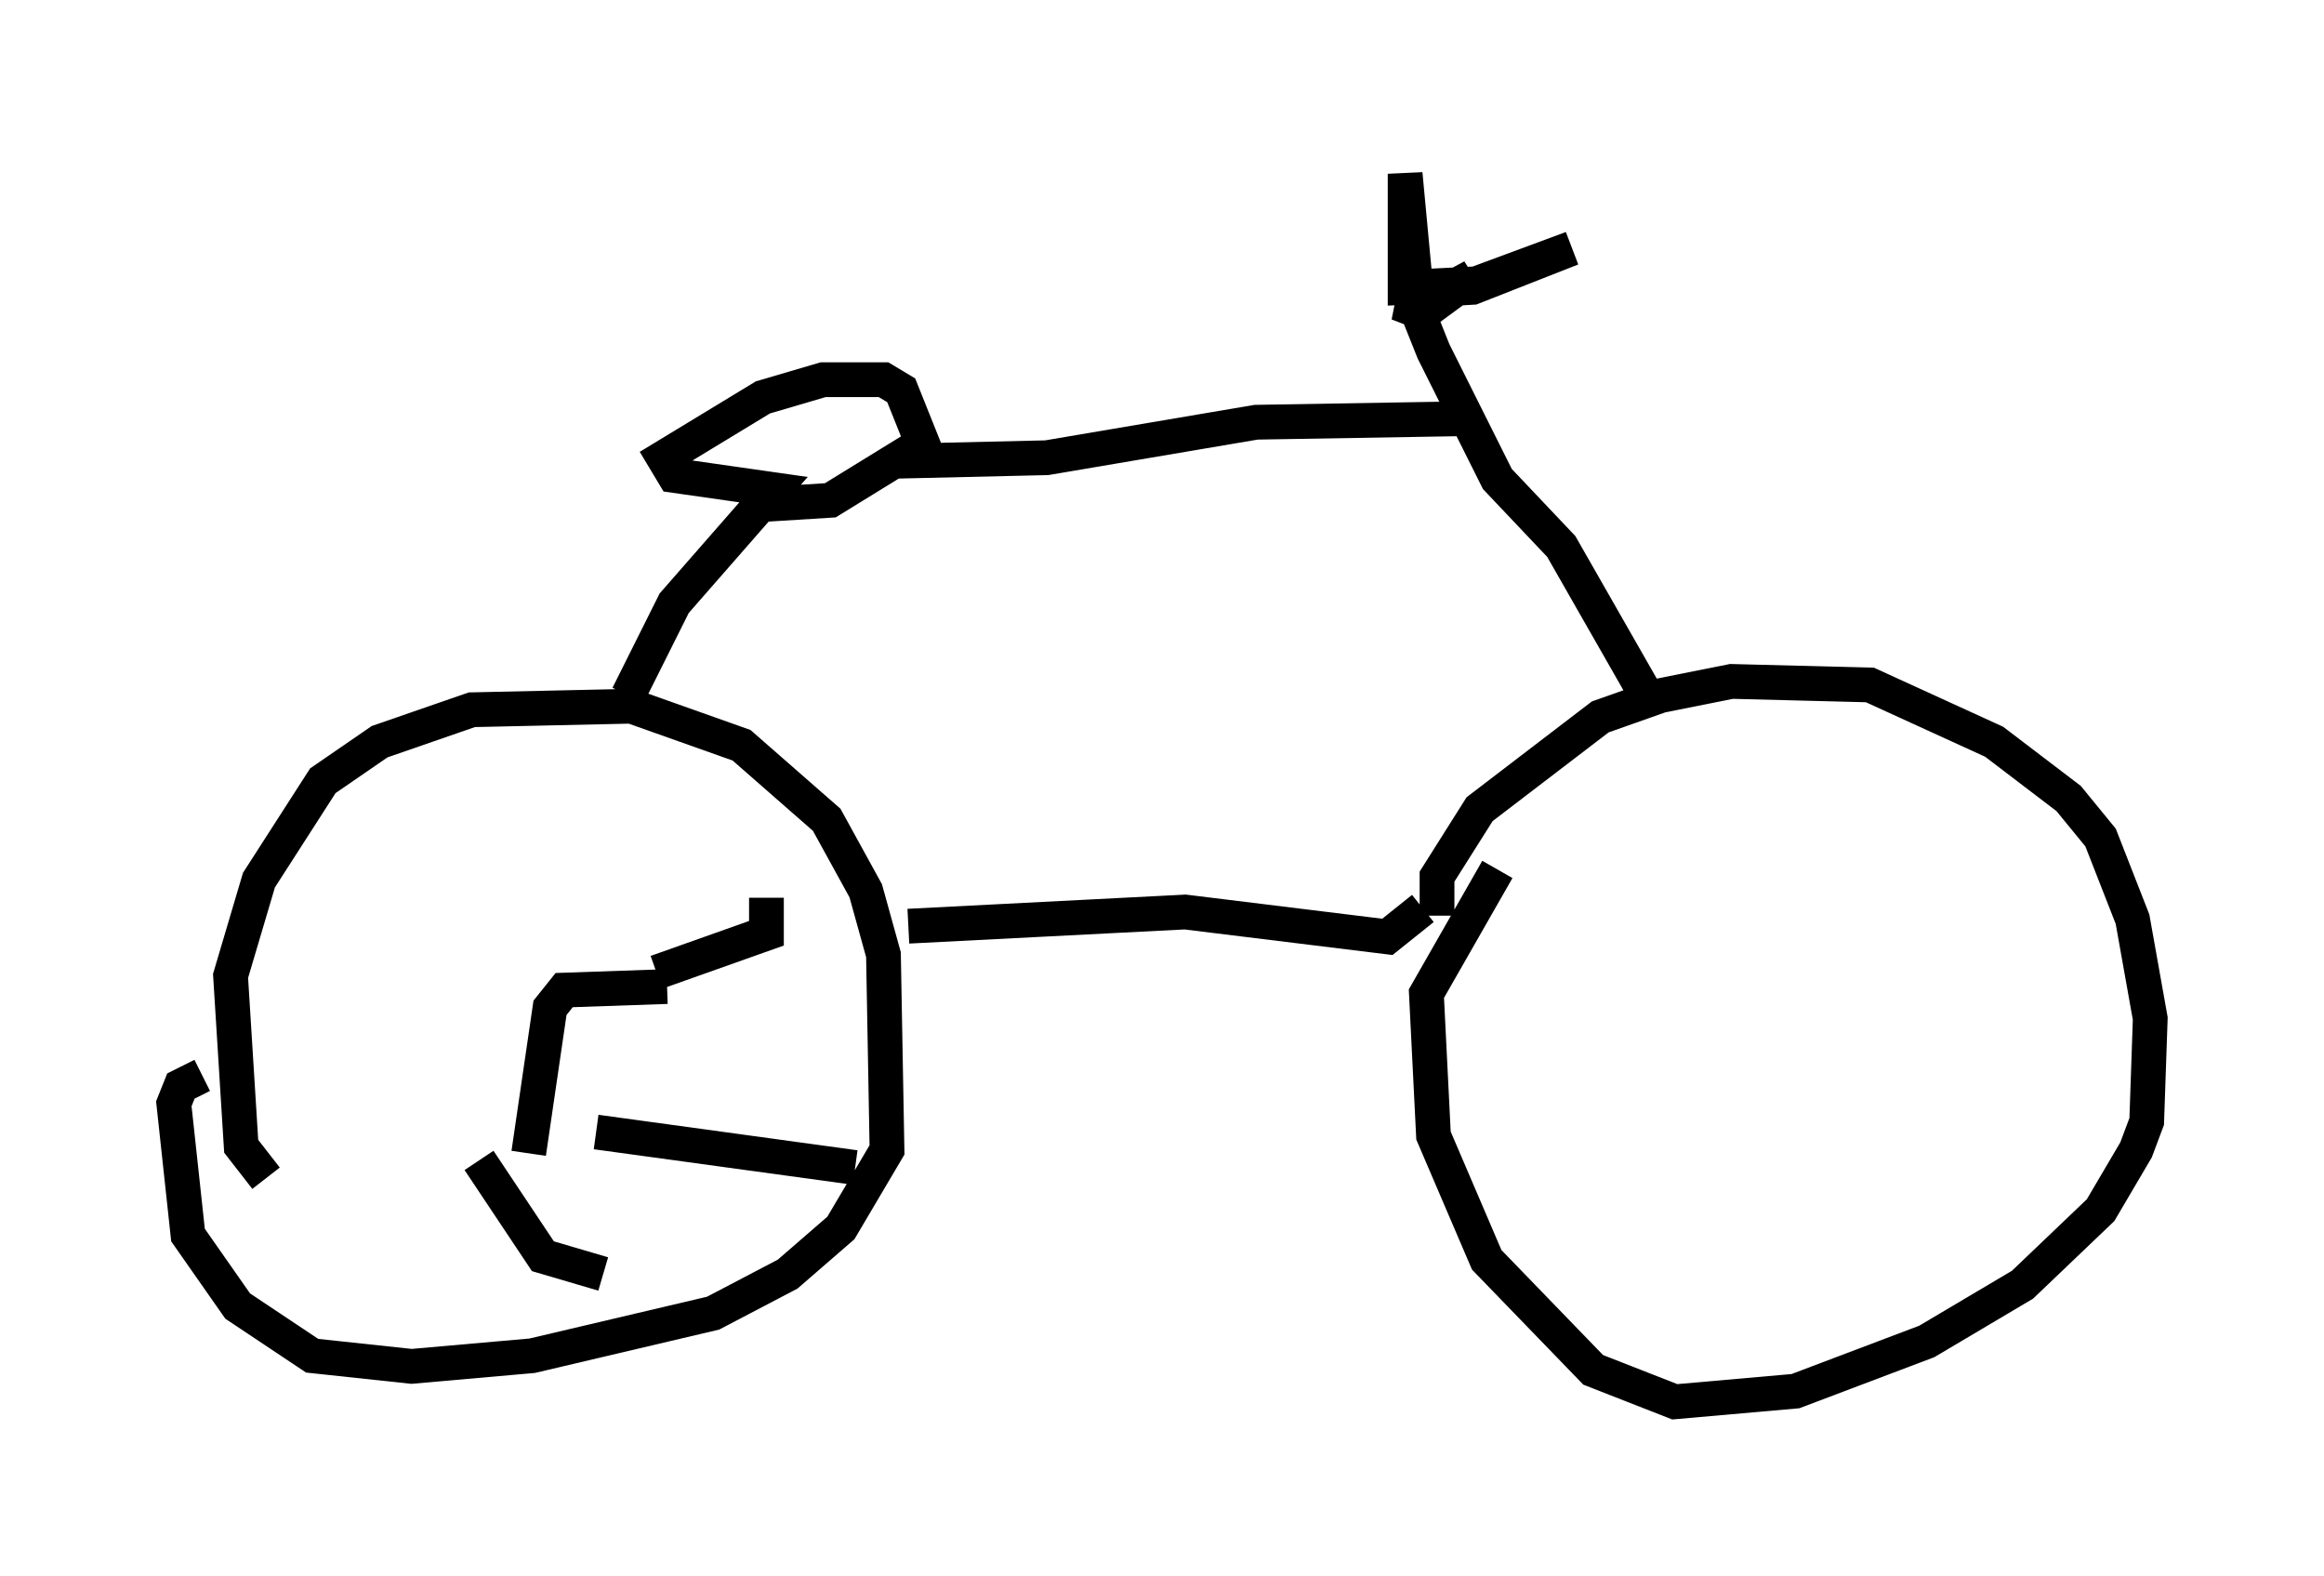 <?xml version="1.0" encoding="utf-8" ?>
<svg baseProfile="full" height="45.321" version="1.1" width="66.861" xmlns="http://www.w3.org/2000/svg" xmlns:ev="http://www.w3.org/2001/xml-events" xmlns:xlink="http://www.w3.org/1999/xlink"><defs /><rect fill="white" height="45.321" width="66.861" x="0" y="0" /><path d="M8.777, 33.992 m-1.123, -0.102 l-0.715, -0.919 -0.306, -4.9 l0.817, -2.756 1.838, -2.858 l1.633, -1.123 2.654, -0.919 l4.594, -0.102 3.165, 1.123 l2.45, 2.144 1.123, 2.042 l0.51, 1.838 0.102, 5.615 l-1.327, 2.246 -1.531, 1.327 l-2.144, 1.123 -5.206, 1.225 l-3.471, 0.306 -2.858, -0.306 l-2.144, -1.429 -1.429, -2.042 l-0.408, -3.777 0.204, -0.51 l0.613, -0.306 m35.525, -4.594 l0.0, -1.123 1.225, -1.94 l3.471, -2.654 1.735, -0.613 l2.042, -0.408 3.981, 0.102 l3.573, 1.633 2.144, 1.633 l0.919, 1.123 0.919, 2.348 l0.51, 2.858 -0.102, 2.96 l-0.306, 0.817 -1.021, 1.735 l-2.246, 2.144 -2.756, 1.633 l-3.777, 1.429 -3.471, 0.306 l-2.348, -0.919 -3.063, -3.165 l-1.531, -3.573 -0.204, -4.083 l2.042, -3.573 m-16.946, 1.633 l7.963, -0.408 5.819, 0.715 l1.021, -0.817 m6.431, -6.125 l-2.45, -4.288 -1.838, -1.94 l-1.838, -3.675 -0.408, -1.021 l1.531, -1.123 -1.531, 0.817 l-0.306, 0.51 0.204, -1.021 l-0.306, -3.267 0.0, 3.267 l2.042, -0.102 2.756, -1.021 l-2.858, 1.123 -1.735, 0.102 m-22.561, 11.638 l1.327, -2.654 2.858, -3.267 l-2.858, -0.408 -0.306, -0.51 l2.858, -1.735 1.735, -0.51 l1.735, 0.0 0.51, 0.306 l0.613, 1.531 -2.654, 1.633 l-1.633, 0.102 -0.715, -0.51 m4.185, -0.715 l4.39, -0.102 6.023, -1.021 l6.023, -0.102 m-22.969, 16.334 l-2.96, 0.102 -0.408, 0.51 l-0.613, 4.185 m-1.429, 0.204 l1.838, 2.756 1.735, 0.51 m-0.204, -4.083 l7.452, 1.021 m-5.717, -5.615 l3.165, -1.123 0.0, -1.021 " fill="none" stroke="black" stroke-width="1" /></svg>